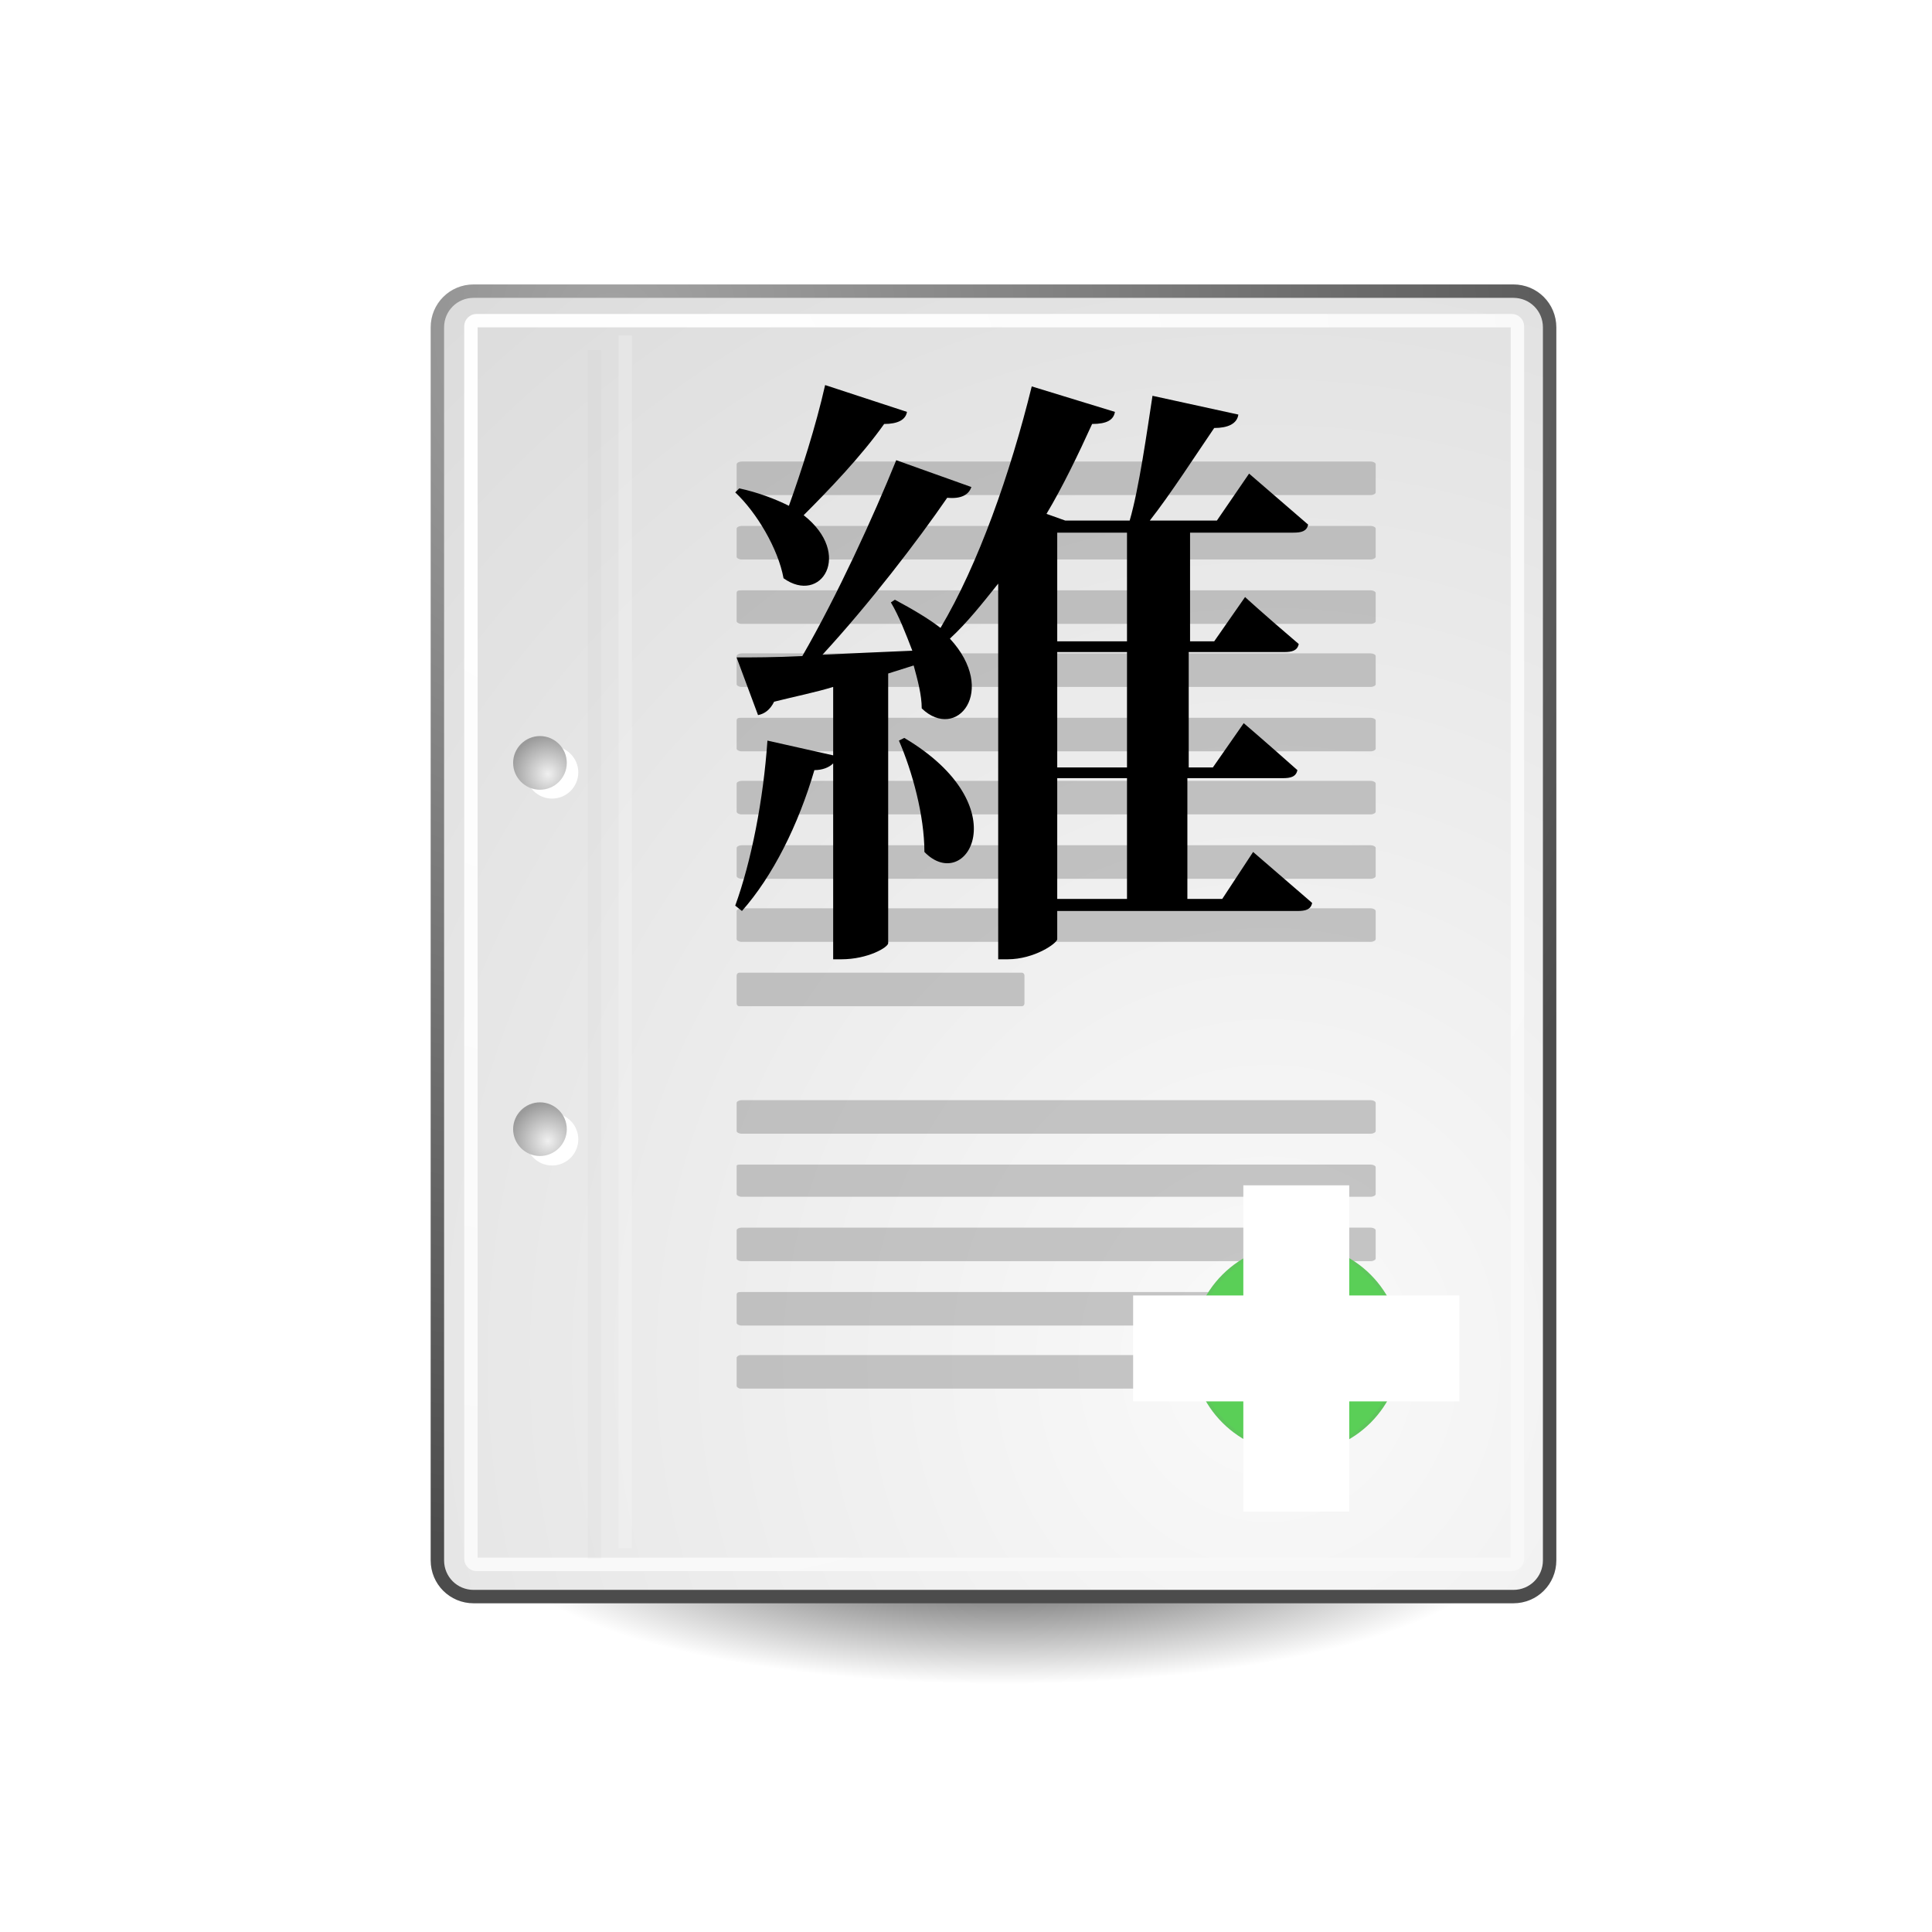 <?xml version="1.0" encoding="utf-8"?>
<!-- Generator: Adobe Illustrator 24.0.2, SVG Export Plug-In . SVG Version: 6.00 Build 0)  -->
<svg version="1.1"
	 id="svg249" inkscape:export-filename="/home/jimmac/gfx/novell/pdes/trunk/docs/BIGmime-text.png" inkscape:export-xdpi="240.00000" inkscape:export-ydpi="240.00000" inkscape:output_extension="org.inkscape.output.svg.inkscape" inkscape:version="0.48.0 r9654" sodipodi:docname="AFC-Logo.svg" sodipodi:version="0.32" xmlns:cc="http://creativecommons.org/ns#" xmlns:dc="http://purl.org/dc/elements/1.1/" xmlns:inkscape="http://www.inkscape.org/namespaces/inkscape" xmlns:rdf="http://www.w3.org/1999/02/22-rdf-syntax-ns#" xmlns:sodipodi="http://sodipodi.sourceforge.net/DTD/sodipodi-0.dtd" xmlns:svg="http://www.w3.org/2000/svg"
	 xmlns="http://www.w3.org/2000/svg" xmlns:xlink="http://www.w3.org/1999/xlink" x="0px" y="0px" viewBox="0 0 144 144"
	 style="enable-background:new 0 0 144 144;" xml:space="preserve">
<style type="text/css">
	.st0{fill:#FFFFFF;}
	.st1{opacity:0.784;fill-rule:evenodd;clip-rule:evenodd;fill:url(#path3667_1_);enable-background:new    ;}
	.st2{fill:url(#rect15391_1_);stroke:url(#rect15391_2_);stroke-linecap:round;stroke-linejoin:round;}
	.st3{fill:none;stroke:url(#rect15660_1_);stroke-linecap:round;stroke-linejoin:round;}
	.st4{fill:url(#path15570_1_);}
	.st5{fill:url(#path15577_1_);}
	.st6{fill:none;stroke:#000000;stroke-width:0.989;stroke-opacity:1.754385e-02;}
	.st7{fill:none;stroke:#FFFFFF;stroke-opacity:0.205;}
	.st8{fill:#9B9B9B;fill-opacity:0.55;}
	.st9{fill:url(#field_1_);stroke:url(#field_2_);stroke-width:0.708;stroke-miterlimit:1.415;}
	.st10{display:none;}
</style>
<rect class="st0" width="144" height="144"/>
<defs>
	
		<inkscape:perspective  id="perspective65" inkscape:persp3d-origin="24 : 16 : 1" inkscape:vp_x="0 : 24 : 1" inkscape:vp_y="0 : 1000 : 0" inkscape:vp_z="48 : 24 : 1" sodipodi:type="inkscape:persp3d">
		</inkscape:perspective>
	
		<inkscape:perspective  id="perspective2995" inkscape:persp3d-origin="31 : 20.666667 : 1" inkscape:vp_x="0 : 31 : 1" inkscape:vp_y="0 : 1000 : 0" inkscape:vp_z="62 : 31 : 1" sodipodi:type="inkscape:persp3d">
		</inkscape:perspective>
	
		<inkscape:perspective  id="perspective3147" inkscape:persp3d-origin="64 : 42.666667 : 1" inkscape:vp_x="0 : 64 : 1" inkscape:vp_y="0 : 1000 : 0" inkscape:vp_z="128 : 64 : 1" sodipodi:type="inkscape:persp3d">
		</inkscape:perspective>
</defs>
<sodipodi:namedview  bordercolor="#666666" borderopacity="0.255" id="base" inkscape:current-layer="layer5" inkscape:cx="34.951936" inkscape:cy="19.669404" inkscape:document-units="px" inkscape:grid-bbox="true" inkscape:pageopacity="0.0" inkscape:pageshadow="2" inkscape:showpageshadow="false" inkscape:window-height="715" inkscape:window-maximized="0" inkscape:window-width="1020" inkscape:window-x="0" inkscape:window-y="0" inkscape:zoom="13.759119" pagecolor="#ffffff" showgrid="false">
	</sodipodi:namedview>
<g id="layer6" inkscape:groupmode="layer" inkscape:label="Shadow">
	
		<radialGradient id="path3667_1_" cx="74.701" cy="-91.074" r="37.633" gradientTransform="matrix(1 0 0 -0.285 0 88.841)" gradientUnits="userSpaceOnUse">
		<stop  offset="0" style="stop-color:#000000"/>
		<stop  offset="1" style="stop-color:#000000;stop-opacity:0"/>
	</radialGradient>
	
		<path id="path3667" sodipodi:cx="24.306795" sodipodi:cy="42.07798" sodipodi:rx="15.821514" sodipodi:ry="4.5078058" sodipodi:type="arc" class="st1" d="
		M112.3,114.8c0,5.9-16.8,10.7-37.6,10.7s-37.6-4.8-37.6-10.7c0,0,0,0,0,0c0-5.9,16.8-10.7,37.6-10.7S112.3,108.9,112.3,114.8
		C112.3,114.8,112.3,114.8,112.3,114.8z"/>
</g>
<g id="layer1" inkscape:groupmode="layer" inkscape:label="Base">
	
		<radialGradient id="rect15391_1_" cx="97.423" cy="47.579" r="206.207" gradientTransform="matrix(0.961 0 0 -1.041 0.909 151.059)" gradientUnits="userSpaceOnUse">
		<stop  offset="0" style="stop-color:#FAFAFA"/>
		<stop  offset="1" style="stop-color:#BBBBBB"/>
	</radialGradient>
	
		<radialGradient id="rect15391_2_" cx="42.922" cy="122.206" r="88.375" gradientTransform="matrix(0.968 0 0 -1.033 4.083 150.677)" gradientUnits="userSpaceOnUse">
		<stop  offset="0" style="stop-color:#A3A3A3"/>
		<stop  offset="1" style="stop-color:#4C4C4C"/>
	</radialGradient>
	<path id="rect15391" class="st2" d="M35.3,21.7h77.5c1.5,0,2.7,1.2,2.7,2.7v91.9c0,1.5-1.2,2.7-2.7,2.7H35.3
		c-1.5,0-2.7-1.2-2.7-2.7V24.4C32.6,22.9,33.8,21.7,35.3,21.7z"/>
	
		<radialGradient id="rect15660_1_" cx="41.359" cy="113.949" r="89.241" gradientTransform="matrix(0.968 0 0 -1.033 4.083 150.677)" gradientUnits="userSpaceOnUse">
		<stop  offset="0" style="stop-color:#FFFFFF"/>
		<stop  offset="1" style="stop-color:#F8F8F8"/>
	</radialGradient>
	<path id="rect15660" class="st3" d="M35.5,23.9h77.2c0.2,0,0.4,0.2,0.4,0.4v91.9c0,0.2-0.2,0.4-0.4,0.4H35.5
		c-0.2,0-0.4-0.2-0.4-0.4V24.3C35.1,24.1,35.3,23.9,35.5,23.9z"/>
	<g id="g2270" transform="translate(0.646,-3.798933e-2)">
		<g id="g1440" transform="matrix(0.23,0,0,0.23,4.967,4.245)">
			<path id="path1448" class="st0" d="M163,350.9c0,4.7-3.8,8.5-8.5,8.5c-4.7,0-8.5-3.8-8.5-8.5c0-4.7,3.8-8.5,8.5-8.5
				C159.1,342.4,163,346.2,163,350.9z"/>
			<path id="path1456" class="st0" d="M163,232c0,4.7-3.8,8.5-8.5,8.5c-4.7,0-8.5-3.8-8.5-8.5c0-4.7,3.8-8.5,8.5-8.5
				C159.1,223.5,163,227.3,163,232z"/>
		</g>
		
			<radialGradient id="path15570_1_" cx="77.023" cy="-129.712" r="12.5" gradientTransform="matrix(0.23 0 0 -0.23 22.479 55.242)" gradientUnits="userSpaceOnUse">
			<stop  offset="0" style="stop-color:#F0F0F0"/>
			<stop  offset="1" style="stop-color:#9A9A9A"/>
		</radialGradient>
		<path id="path15570" class="st4" d="M41.6,84.2c0,1.1-0.9,2-2,2c-1.1,0-2-0.9-2-2c0-1.1,0.9-2,2-2S41.6,83.1,41.6,84.2z"/>
		
			<radialGradient id="path15577_1_" cx="77.023" cy="-10.803" r="12.502" gradientTransform="matrix(0.23 0 0 -0.23 22.479 55.242)" gradientUnits="userSpaceOnUse">
			<stop  offset="0" style="stop-color:#F0F0F0"/>
			<stop  offset="1" style="stop-color:#9A9A9A"/>
		</radialGradient>
		<path id="path15577" class="st5" d="M41.6,56.9c0,1.1-0.9,2-2,2c-1.1,0-2-0.9-2-2c0-1.1,0.9-2,2-2S41.6,55.8,41.6,56.9z"/>
	</g>
	<path id="path15672" sodipodi:nodetypes="cc" class="st6" d="M44.3,26.1v90.1"/>
	<path id="path15674" sodipodi:nodetypes="cc" class="st7" d="M46.6,25v90.4"/>
</g>
<g id="g2253" transform="matrix(0.909,0,0,1,2.364,0)">
	<path id="rect15686" class="st8" d="M58.2,34.4h51.6c0.2,0,0.4,0.1,0.4,0.2v2.1c0,0.1-0.2,0.2-0.4,0.2H58.2c-0.2,0-0.4-0.1-0.4-0.2
		v-2.1C57.8,34.5,58,34.4,58.2,34.4z"/>
	<path id="rect15688" class="st8" d="M58.2,39.2h51.6c0.2,0,0.4,0.1,0.4,0.2v2.1c0,0.1-0.2,0.2-0.4,0.2H58.2c-0.2,0-0.4-0.1-0.4-0.2
		v-2.1C57.8,39.3,58,39.2,58.2,39.2z"/>
	<path id="rect15690" class="st8" d="M58.2,44h51.6c0.2,0,0.4,0.1,0.4,0.2v2.1c0,0.1-0.2,0.2-0.4,0.2H58.2c-0.2,0-0.4-0.1-0.4-0.2
		v-2.1C57.8,44,58,44,58.2,44z"/>
	<path id="rect15692" class="st8" d="M58.2,48.7h51.6c0.2,0,0.4,0.1,0.4,0.2v2.1c0,0.1-0.2,0.2-0.4,0.2H58.2c-0.2,0-0.4-0.1-0.4-0.2
		v-2.1C57.8,48.8,58,48.7,58.2,48.7z"/>
	<path id="rect15694" class="st8" d="M58.2,53.5h51.6c0.2,0,0.4,0.1,0.4,0.2v2.1c0,0.1-0.2,0.2-0.4,0.2H58.2c-0.2,0-0.4-0.1-0.4-0.2
		v-2.1C57.8,53.5,58,53.5,58.2,53.5z"/>
	<path id="rect15696" class="st8" d="M58.2,58.2h51.6c0.2,0,0.4,0.1,0.4,0.2v2.1c0,0.1-0.2,0.2-0.4,0.2H58.2c-0.2,0-0.4-0.1-0.4-0.2
		v-2.1C57.8,58.3,58,58.2,58.2,58.2z"/>
	<path id="rect15698" class="st8" d="M58.2,63h51.6c0.2,0,0.4,0.1,0.4,0.2v2.1c0,0.1-0.2,0.2-0.4,0.2H58.2c-0.2,0-0.4-0.1-0.4-0.2
		v-2.1C57.8,63.1,58,63,58.2,63z"/>
	<path id="rect15700" class="st8" d="M58.2,67.7h51.6c0.2,0,0.4,0.1,0.4,0.2V70c0,0.1-0.2,0.2-0.4,0.2H58.2c-0.2,0-0.4-0.1-0.4-0.2
		v-2.1C57.8,67.8,58,67.7,58.2,67.7z"/>
	<path id="rect15732" class="st8" d="M58,72.5h23.2c0.1,0,0.2,0.1,0.2,0.2v2.1c0,0.1-0.1,0.2-0.2,0.2H58c-0.1,0-0.2-0.1-0.2-0.2
		v-2.1C57.8,72.6,57.9,72.5,58,72.5z"/>
	<path id="rect15736" class="st8" d="M58.2,82h51.6c0.2,0,0.4,0.1,0.4,0.2v2.1c0,0.1-0.2,0.2-0.4,0.2H58.2c-0.2,0-0.4-0.1-0.4-0.2
		v-2.1C57.8,82.1,58,82,58.2,82z"/>
	<path id="rect15738" class="st8" d="M58.2,86.8h51.6c0.2,0,0.4,0.1,0.4,0.2V89c0,0.1-0.2,0.2-0.4,0.2H58.2c-0.2,0-0.4-0.1-0.4-0.2
		v-2.1C57.8,86.8,58,86.8,58.2,86.8z"/>
	<path id="rect15740" class="st8" d="M58.2,91.5h51.6c0.2,0,0.4,0.1,0.4,0.2v2.1c0,0.1-0.2,0.2-0.4,0.2H58.2c-0.2,0-0.4-0.1-0.4-0.2
		v-2.1C57.8,91.6,58,91.5,58.2,91.5z"/>
	<path id="rect15742" class="st8" d="M58.2,96.3h51.6c0.2,0,0.4,0.1,0.4,0.2v2.1c0,0.1-0.2,0.2-0.4,0.2H58.2c-0.2,0-0.4-0.1-0.4-0.2
		v-2.1C57.8,96.3,58,96.3,58.2,96.3z"/>
	<path id="rect15744" class="st8" d="M58.1,101h36.1c0.1,0,0.3,0.1,0.3,0.2v2.1c0,0.1-0.1,0.2-0.3,0.2H58.1c-0.1,0-0.3-0.1-0.3-0.2
		v-2.1C57.8,101.1,58,101,58.1,101z"/>
</g>
<g id="g3022" transform="matrix(0.354,0,0,0.354,22.543,25.829)">
	
		<linearGradient id="field_1_" gradientUnits="userSpaceOnUse" x1="485.174" y1="25.069" x2="435.299" y2="-81.887" gradientTransform="matrix(0.354 0 0 -0.354 64.544 162.072)">
		<stop  offset="0" style="stop-color:#A8FE9C"/>
		<stop  offset="1" style="stop-color:#5ACF57"/>
	</linearGradient>
	
		<linearGradient id="field_2_" gradientUnits="userSpaceOnUse" x1="565.273" y1="-228.025" x2="456.954" y2="-165.487" gradientTransform="matrix(0.354 0 0 -0.354 64.544 162.072)">
		<stop  offset="0" style="stop-color:#30972B"/>
		<stop  offset="1" style="stop-color:#5EC75C"/>
	</linearGradient>
	
		<ellipse id="field" sodipodi:cx="31" sodipodi:cy="31" sodipodi:rx="25.799999" sodipodi:ry="25.799999" class="st9" cx="209.3" cy="211" rx="21.7" ry="21.7">
	</ellipse>
	<path id="rect3139" inkscape:connector-curvature="0" class="st0" d="M198.1,176.6v23.2h-23.2v22.3h23.2v23.2h22.3v-23.2h23.2
		v-22.3h-23.2v-23.2C220.4,176.6,198.1,176.6,198.1,176.6z"/>
</g>
<path id="letterw" class="st10" d="M109.6,29.4c0,0.2-0.1,0.5-0.2,0.7c-0.2,0.2-0.3,0.3-0.5,0.3c-1.5,0.1-2.7,0.6-3.6,1.4
	c-0.9,0.8-1.9,2.4-2.9,4.6L87.3,71c-0.1,0.3-0.4,0.5-0.8,0.5c-0.4,0-0.6-0.2-0.8-0.5l-8.5-18l-9.7,18c-0.2,0.3-0.5,0.5-0.8,0.5
	c-0.4,0-0.7-0.2-0.9-0.5L50.9,36.5C50,34.3,49,32.8,48,32c-1-0.9-2.5-1.4-4.3-1.6c-0.2,0-0.3-0.1-0.4-0.3C43.1,30,43,29.8,43,29.6
	c0-0.6,0.2-0.8,0.5-0.8c1.3,0,2.7,0.1,4.2,0.2c1.3,0.1,2.6,0.2,3.8,0.2c1.2,0,2.6-0.1,4.3-0.2c1.7-0.1,3.2-0.2,4.6-0.2
	c0.3,0,0.5,0.3,0.5,0.8c0,0.6-0.1,0.8-0.3,0.8c-1.3,0.1-2.4,0.4-3.1,1c-0.8,0.6-1.1,1.3-1.1,2.3c0,0.5,0.2,1.1,0.5,1.8l12.3,28.1
	l7-13.4l-6.5-13.8c-1.2-2.5-2.1-4.1-2.9-4.8c-0.7-0.7-1.9-1.1-3.4-1.3c-0.1,0-0.3-0.1-0.4-0.3c-0.1-0.2-0.2-0.4-0.2-0.6
	c0-0.6,0.1-0.8,0.4-0.8c1.3,0,2.5,0.1,3.6,0.2c1.1,0.1,2.2,0.2,3.4,0.2c1.2,0,2.4-0.1,3.8-0.2c1.4-0.1,2.7-0.2,4-0.2
	c0.3,0,0.5,0.3,0.5,0.8c0,0.6-0.1,0.8-0.3,0.8c-2.6,0.2-4,0.9-4,2.3c0,0.6,0.3,1.5,0.9,2.8l4.3,8.8l4.3-8.1c0.6-1.1,0.9-2.1,0.9-2.9
	c0-1.8-1.3-2.8-4-2.9c-0.2,0-0.4-0.3-0.4-0.8c0-0.2,0.1-0.4,0.2-0.6c0.1-0.2,0.2-0.3,0.4-0.3c0.9,0,2.1,0.1,3.5,0.2
	c1.3,0.1,2.4,0.2,3.3,0.2c0.6,0,1.5-0.1,2.7-0.2c1.5-0.1,2.8-0.2,3.8-0.2c0.2,0,0.4,0.2,0.4,0.7c0,0.6-0.2,1-0.7,1
	c-1.5,0.2-2.8,0.6-3.7,1.3c-0.9,0.7-2.1,2.3-3.5,4.8l-5.7,10.7l7.7,15.9l11.4-26.9c0.4-1,0.6-1.9,0.6-2.7c0-2-1.3-3-4-3.1
	c-0.2,0-0.4-0.3-0.4-0.8c0-0.6,0.2-0.8,0.5-0.8c1,0,2.1,0.1,3.4,0.2c1.2,0.1,2.3,0.2,3.1,0.2c0.9,0,1.9-0.1,3-0.2
	c1.2-0.1,2.3-0.2,3.2-0.2C109.5,28.7,109.6,29,109.6,29.4z"/>
<path id="wikipedia" d="M59.9,38.4c1.9-1.9,4.3-4.4,6-6.8c1,0,1.6-0.3,1.7-0.9l-6.1-2c-0.7,3.1-1.8,6.5-2.7,9c-1-0.5-2.3-1-3.7-1.3
	l-0.3,0.3c1.6,1.5,3.2,4.2,3.6,6.4C61.2,45.1,63.6,41.3,59.9,38.4z M62.7,71.5c2,0,3.5-0.9,3.5-1.2V50.2l1.9-0.6
	c0.3,1.1,0.6,2.2,0.6,3.2c2.6,2.5,5.7-1.3,2.1-5.2c1.3-1.2,2.4-2.6,3.6-4.1v28h0.7c2,0,3.7-1.2,3.7-1.5v-2.1h17.9
	c0.6,0,1-0.1,1.1-0.6c-2.9-2.5-4.4-3.8-4.4-3.8L91.1,67h-2.6V58h7.1c0.6,0,1-0.1,1.1-0.6c-2.7-2.4-4-3.5-4-3.5l-2.3,3.3h-1.8v-8.6
	h7.1c0.6,0,1-0.1,1.1-0.6c-2.7-2.3-4-3.5-4-3.5l-2.3,3.3h-1.8v-8.1h7.7c0.6,0,1-0.1,1.1-0.6c-2.9-2.5-4.4-3.8-4.4-3.8l-2.4,3.5h-5
	c1.5-1.9,3.5-5,4.8-6.9c1,0,1.7-0.3,1.8-1l-6.4-1.4c-0.4,2.6-1,6.9-1.7,9.3h-4.8L78,38.3c1.2-2,2.4-4.5,3.4-6.7
	c1.1,0,1.6-0.3,1.7-0.9l-6.2-1.9c-1.6,6.5-4,13.3-6.8,18c-0.9-0.7-2.1-1.4-3.4-2.1l-0.3,0.2c0.6,1,1.1,2.3,1.6,3.6
	c-2.3,0.1-4.7,0.2-6.7,0.3c3.5-3.8,7.1-8.5,9.3-11.7c1,0.1,1.6-0.2,1.8-0.8l-5.6-2c-1.7,4.2-4.4,10.1-7,14.6c-2,0.1-3.8,0.1-4.9,0.1
	l1.6,4.3c0.5-0.1,0.9-0.4,1.2-1c1.6-0.4,3.1-0.7,4.4-1.1v5.1l-4.9-1.1c-0.3,4.4-1.2,9-2.4,12.3l0.5,0.4c2.3-2.6,4.2-6.4,5.4-10.5
	c0.6,0,1.1-0.2,1.4-0.5v14.6H62.7z M84,47.8h-5.2v-8.1H84V47.8z M84,57.2h-5.2v-8.6H84V57.2z M67.4,55L67,55.2
	c1,2.3,1.9,5.6,1.9,8.3C72,66.7,76,60.1,67.4,55z M84,67h-5.2V58H84V67z"/>
</svg>

